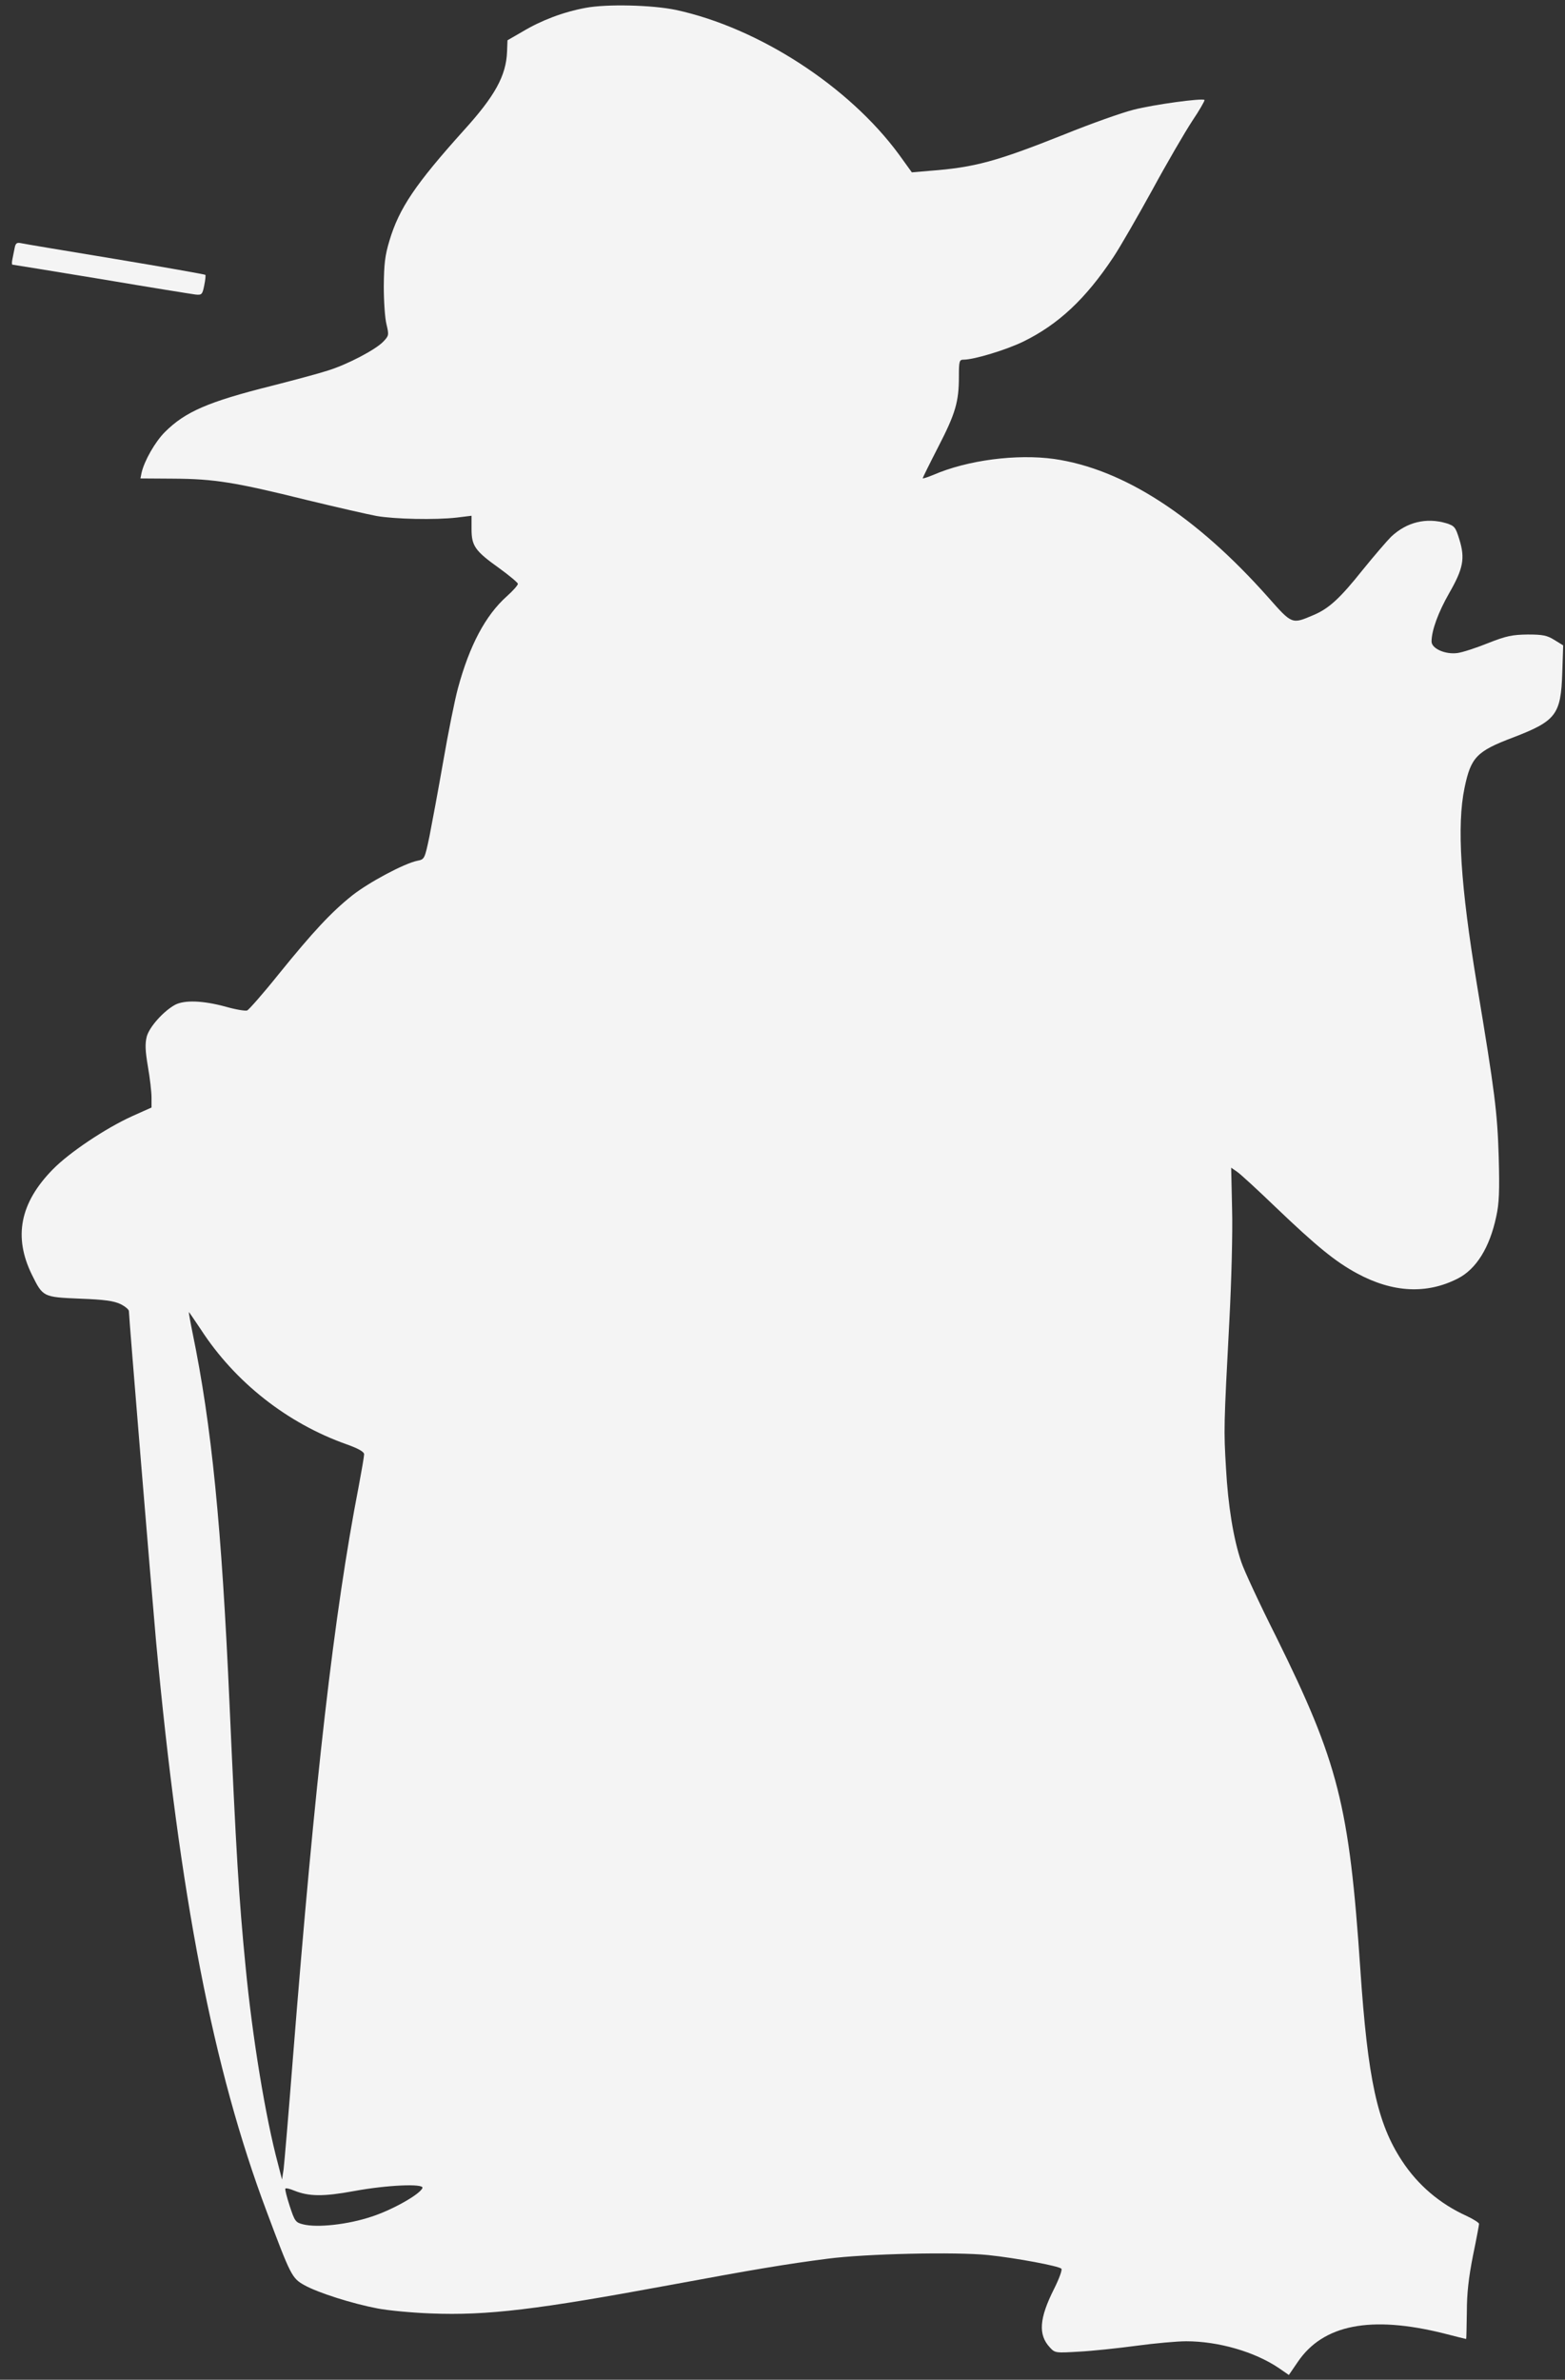 <?xml version="1.0" standalone="no"?>
<!DOCTYPE svg PUBLIC "-//W3C//DTD SVG 20010904//EN"
 "http://www.w3.org/TR/2001/REC-SVG-20010904/DTD/svg10.dtd">
<svg version="1.0" xmlns="http://www.w3.org/2000/svg"
 width="692pt" height="1052pt" viewBox="0 0 692 1052"
 preserveAspectRatio="xMidYMid meet">

<rect x="0" y="0" width="692" height="1052" fill="#333333" stroke="none"/>

<g transform="translate(0,1052) scale(0.1,-0.1)"
fill="#F4F4F4" stroke="none">
<path d="M2588 10485 c-97 -18 -195 -55 -278 -105 l-66 -38 -2 -51 c-4 -106
-54 -196 -191 -347 -214 -238 -286 -344 -329 -488 -20 -66 -24 -104 -25 -201
0 -66 5 -142 12 -169 11 -47 11 -50 -15 -77 -34 -35 -157 -100 -244 -127 -36
-12 -148 -42 -250 -68 -279 -70 -381 -114 -471 -204 -43 -43 -91 -127 -103
-180 l-5 -25 147 -1 c179 -1 272 -16 587 -94 132 -32 272 -64 310 -71 80 -14
259 -18 355 -7 l65 8 0 -59 c0 -75 16 -97 124 -174 44 -32 81 -63 81 -68 0 -6
-22 -31 -49 -55 -95 -85 -165 -218 -216 -406 -14 -51 -43 -196 -65 -323 -22
-126 -50 -276 -61 -332 -21 -100 -22 -102 -53 -108 -59 -12 -214 -95 -288
-153 -94 -75 -173 -160 -327 -350 -68 -85 -131 -156 -138 -159 -8 -3 -51 4
-96 17 -100 27 -181 30 -223 8 -51 -28 -113 -97 -125 -140 -8 -32 -7 -62 5
-133 9 -51 16 -112 16 -137 l0 -44 -85 -38 c-119 -54 -280 -162 -352 -236
-145 -148 -174 -298 -92 -465 49 -99 49 -99 213 -106 109 -4 149 -10 179 -24
20 -10 37 -24 37 -31 0 -26 101 -1249 120 -1459 105 -1130 252 -1890 489
-2521 107 -286 112 -295 167 -326 61 -34 213 -82 324 -103 47 -9 153 -19 235
-22 250 -10 471 17 1065 127 356 66 510 92 690 115 167 22 566 31 710 16 124
-13 310 -48 323 -60 5 -5 -10 -45 -32 -89 -66 -131 -71 -203 -19 -259 23 -25
25 -25 128 -19 58 3 172 15 254 26 81 11 181 20 221 20 142 0 302 -46 409
-118 l45 -31 39 57 c112 166 323 207 645 127 54 -14 99 -25 100 -25 1 0 2 53
3 118 0 85 8 153 27 250 15 72 27 136 27 141 0 5 -25 21 -55 35 -119 54 -216
137 -286 244 -109 166 -151 360 -184 847 -49 724 -97 913 -372 1469 -74 147
-143 296 -154 330 -35 102 -59 251 -68 417 -10 169 -10 179 15 652 9 169 15
391 12 492 l-4 183 26 -18 c15 -10 92 -81 171 -157 180 -172 263 -240 359
-292 159 -86 309 -93 446 -23 82 42 141 137 170 274 13 58 15 113 11 263 -6
197 -17 286 -96 760 -73 442 -90 705 -55 873 28 134 53 161 215 222 190 73
211 101 217 286 l4 121 -39 24 c-32 20 -51 24 -118 24 -68 -1 -94 -6 -175 -38
-52 -21 -113 -41 -136 -44 -54 -7 -114 20 -114 51 0 49 30 130 78 214 62 108
71 153 45 237 -17 55 -21 60 -58 72 -89 26 -175 5 -244 -60 -18 -18 -75 -84
-126 -147 -99 -124 -148 -170 -217 -199 -96 -41 -94 -42 -201 79 -319 359
-640 567 -946 611 -165 23 -383 -5 -533 -70 -27 -11 -48 -18 -48 -15 0 2 31
65 69 139 76 147 91 199 91 310 0 69 2 75 21 75 46 0 188 43 264 80 155 76
275 188 398 373 30 45 107 179 172 297 64 118 144 255 176 304 33 49 57 91 55
94 -10 9 -223 -20 -313 -43 -52 -13 -190 -62 -306 -109 -301 -120 -397 -146
-593 -161 l-82 -7 -57 79 c-221 301 -620 560 -986 639 -105 22 -306 27 -401 9z
m-1700 -5842 c151 -233 382 -415 645 -508 53 -19 77 -33 77 -44 0 -9 -11 -73
-24 -142 -109 -562 -193 -1293 -291 -2529 -19 -245 -38 -465 -41 -490 l-7 -45
-18 70 c-55 205 -113 558 -143 870 -30 305 -42 510 -71 1160 -35 790 -79 1233
-164 1645 -10 49 -17 90 -16 90 1 0 25 -35 53 -77z m980 -3795 c-9 -27 -132
-97 -225 -127 -104 -35 -241 -50 -303 -34 -33 8 -37 14 -59 81 -13 40 -22 75
-19 77 3 3 20 -1 39 -9 65 -26 128 -27 264 -2 146 27 309 34 303 14z"/>
<path d="M65 9425 c-3 -14 -7 -36 -10 -50 -3 -14 -3 -25 0 -25 3 0 180 -29
393 -64 213 -36 400 -66 416 -68 28 -3 31 0 39 40 5 24 7 45 5 47 -2 2 -181
34 -398 70 -217 36 -405 67 -417 70 -18 4 -24 0 -28 -20z"/>
</g>
</svg>

